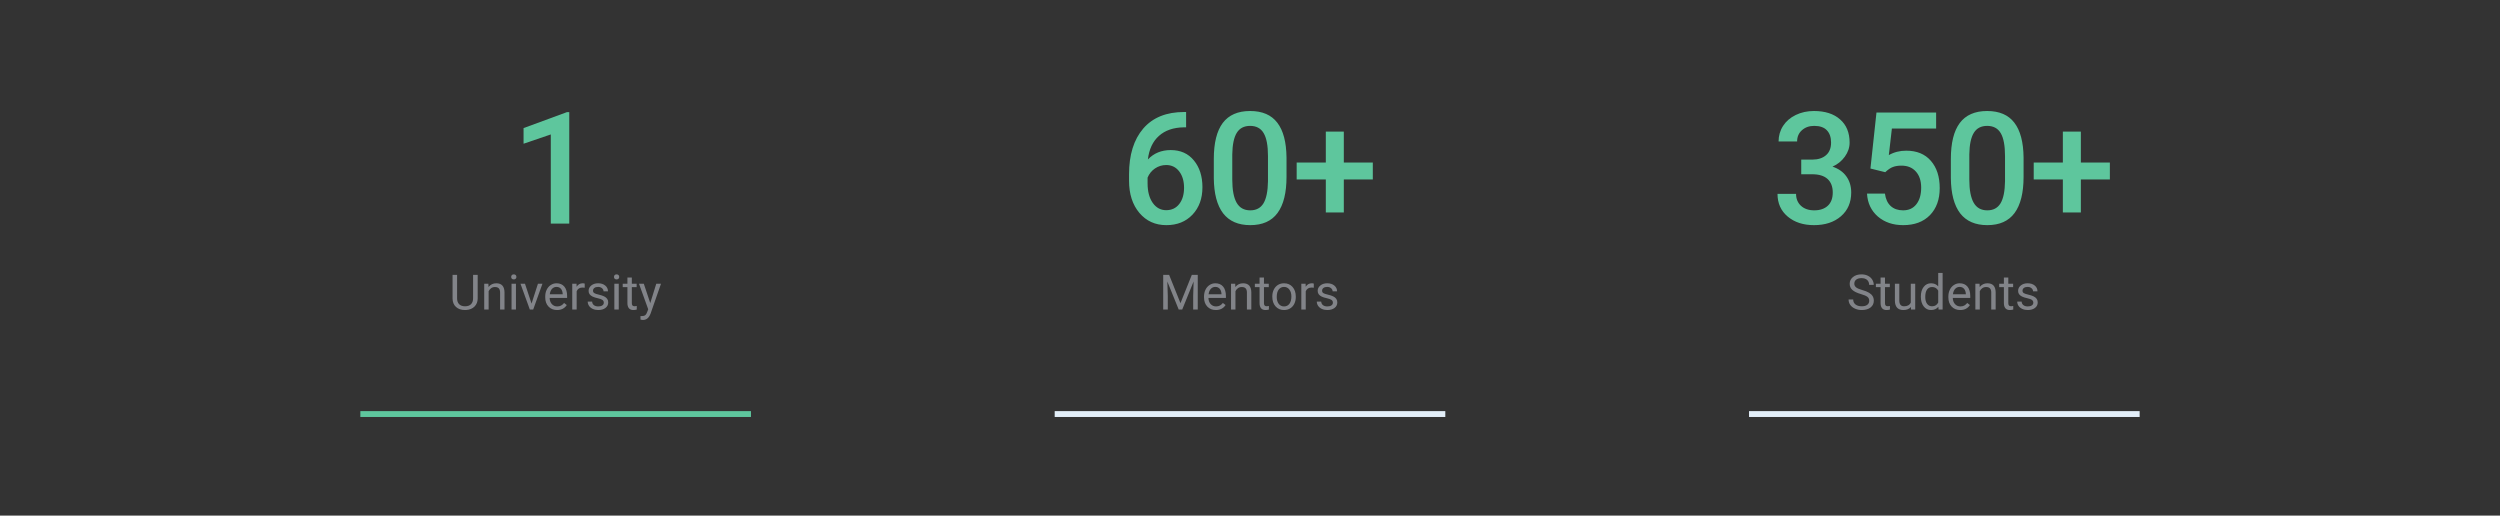 <svg width="1280" height="264" viewBox="0 0 1280 264" fill="none" xmlns="http://www.w3.org/2000/svg">
<rect x="0" y="0" width="1280" height="264" fill="#333333" stroke="none"/>
<path d="M291.461 114.492H282.008V68.828L268.062 73.593V65.585L290.25 57.421H291.461V114.492Z" fill="#5EC69D"/>
<path d="M244.575 140.718V152.803C244.567 154.48 244.038 155.851 242.988 156.917C241.947 157.983 240.531 158.581 238.74 158.711L238.118 158.736C236.173 158.736 234.622 158.211 233.467 157.161C232.311 156.111 231.725 154.667 231.709 152.828V140.718H234.028V152.754C234.028 154.04 234.382 155.041 235.09 155.757C235.798 156.465 236.807 156.819 238.118 156.819C239.444 156.819 240.457 156.465 241.157 155.757C241.865 155.049 242.219 154.052 242.219 152.767V140.718H244.575ZM250.056 145.284L250.129 146.944C251.139 145.674 252.457 145.04 254.084 145.04C256.876 145.04 258.284 146.614 258.308 149.764V158.492H256.05V149.751C256.042 148.799 255.822 148.095 255.391 147.64C254.967 147.184 254.304 146.956 253.401 146.956C252.668 146.956 252.026 147.151 251.472 147.542C250.919 147.933 250.487 148.445 250.178 149.08V158.492H247.92V145.284H250.056ZM264.167 158.492H261.909V145.284H264.167V158.492ZM261.726 141.78C261.726 141.414 261.836 141.105 262.056 140.853C262.284 140.6 262.617 140.474 263.057 140.474C263.496 140.474 263.83 140.6 264.058 140.853C264.285 141.105 264.399 141.414 264.399 141.78C264.399 142.146 264.285 142.452 264.058 142.696C263.83 142.94 263.496 143.062 263.057 143.062C262.617 143.062 262.284 142.94 262.056 142.696C261.836 142.452 261.726 142.146 261.726 141.78ZM272.151 155.428L275.422 145.284H277.729L272.993 158.492H271.272L266.487 145.284H268.794L272.151 155.428ZM285.212 158.736C283.422 158.736 281.965 158.15 280.842 156.978C279.719 155.798 279.158 154.223 279.158 152.254V151.839C279.158 150.529 279.406 149.361 279.902 148.335C280.407 147.302 281.107 146.496 282.002 145.918C282.905 145.333 283.882 145.04 284.932 145.04C286.649 145.04 287.983 145.605 288.936 146.736C289.888 147.868 290.364 149.487 290.364 151.595V152.535H281.416C281.449 153.837 281.827 154.891 282.551 155.696C283.284 156.494 284.211 156.893 285.334 156.893C286.132 156.893 286.807 156.73 287.361 156.404C287.914 156.079 288.398 155.647 288.813 155.11L290.193 156.185C289.086 157.885 287.426 158.736 285.212 158.736ZM284.932 146.895C284.02 146.895 283.255 147.229 282.637 147.896C282.018 148.555 281.636 149.483 281.489 150.679H288.105V150.508C288.04 149.361 287.731 148.474 287.178 147.847C286.624 147.212 285.876 146.895 284.932 146.895ZM299.373 147.31C299.031 147.253 298.66 147.225 298.262 147.225C296.781 147.225 295.776 147.855 295.247 149.117V158.492H292.988V145.284H295.186L295.222 146.81C295.963 145.63 297.013 145.04 298.372 145.04C298.811 145.04 299.145 145.097 299.373 145.21V147.31ZM309.15 154.988C309.15 154.378 308.918 153.906 308.455 153.572C307.999 153.23 307.197 152.938 306.05 152.693C304.91 152.449 304.003 152.156 303.328 151.814C302.66 151.473 302.164 151.066 301.838 150.594C301.521 150.122 301.362 149.56 301.362 148.909C301.362 147.827 301.818 146.911 302.729 146.163C303.649 145.414 304.821 145.04 306.245 145.04C307.743 145.04 308.955 145.426 309.883 146.199C310.819 146.972 311.287 147.961 311.287 149.166H309.016C309.016 148.547 308.752 148.014 308.223 147.566C307.702 147.119 307.043 146.895 306.245 146.895C305.423 146.895 304.78 147.074 304.316 147.432C303.853 147.79 303.621 148.258 303.621 148.836C303.621 149.381 303.836 149.792 304.268 150.069C304.699 150.346 305.476 150.61 306.599 150.862C307.73 151.115 308.646 151.416 309.346 151.766C310.046 152.116 310.562 152.539 310.896 153.035C311.238 153.523 311.409 154.122 311.409 154.83C311.409 156.01 310.937 156.958 309.993 157.674C309.049 158.382 307.824 158.736 306.318 158.736C305.26 158.736 304.325 158.549 303.511 158.174C302.697 157.8 302.058 157.279 301.594 156.612C301.139 155.936 300.911 155.208 300.911 154.427H303.169C303.21 155.184 303.511 155.786 304.072 156.233C304.642 156.673 305.391 156.893 306.318 156.893C307.173 156.893 307.856 156.722 308.369 156.38C308.89 156.03 309.15 155.566 309.15 154.988ZM316.804 158.492H314.546V145.284H316.804V158.492ZM314.363 141.78C314.363 141.414 314.473 141.105 314.692 140.853C314.92 140.6 315.254 140.474 315.693 140.474C316.133 140.474 316.466 140.6 316.694 140.853C316.922 141.105 317.036 141.414 317.036 141.78C317.036 142.146 316.922 142.452 316.694 142.696C316.466 142.94 316.133 143.062 315.693 143.062C315.254 143.062 314.92 142.94 314.692 142.696C314.473 142.452 314.363 142.146 314.363 141.78ZM323.494 142.085V145.284H325.959V147.029H323.494V155.22C323.494 155.749 323.604 156.148 323.823 156.417C324.043 156.677 324.417 156.807 324.946 156.807C325.207 156.807 325.565 156.758 326.021 156.661V158.492C325.426 158.654 324.849 158.736 324.287 158.736C323.278 158.736 322.517 158.431 322.004 157.82C321.492 157.21 321.235 156.343 321.235 155.22V147.029H318.831V145.284H321.235V142.085H323.494ZM332.93 155.184L336.006 145.284H338.423L333.113 160.53C332.291 162.728 330.985 163.826 329.194 163.826L328.767 163.79L327.925 163.631V161.8L328.535 161.849C329.3 161.849 329.894 161.694 330.317 161.385C330.749 161.076 331.103 160.51 331.379 159.688L331.88 158.345L327.168 145.284H329.634L332.93 155.184Z" fill="#828489"/>
<line x1="184.5" y1="211.992" x2="384.5" y2="211.992" stroke="#5EC69D" stroke-width="3"/>
<path d="M607.289 57.343V65.195H606.117C600.805 65.273 596.56 66.731 593.383 69.57C590.206 72.408 588.318 76.432 587.719 81.64C590.766 78.437 594.659 76.835 599.398 76.835C604.424 76.835 608.383 78.606 611.273 82.148C614.19 85.69 615.648 90.26 615.648 95.859C615.648 101.64 613.943 106.328 610.531 109.921C607.146 113.489 602.693 115.273 597.172 115.273C591.495 115.273 586.885 113.177 583.344 108.984C579.828 104.791 578.07 99.296 578.07 92.499V89.257C578.07 79.283 580.492 71.471 585.336 65.82C590.206 60.169 597.198 57.343 606.312 57.343H607.289ZM597.094 84.492C595.01 84.492 593.096 85.078 591.352 86.249C589.633 87.421 588.37 88.984 587.562 90.937V93.828C587.562 98.046 588.448 101.406 590.219 103.906C591.99 106.38 594.281 107.617 597.094 107.617C599.906 107.617 602.133 106.562 603.773 104.453C605.414 102.343 606.234 99.57 606.234 96.132C606.234 92.695 605.401 89.895 603.734 87.734C602.068 85.572 599.854 84.492 597.094 84.492ZM658.697 90.546C658.697 98.724 657.16 104.895 654.088 109.062C651.041 113.203 646.392 115.273 640.142 115.273C633.996 115.273 629.361 113.255 626.236 109.218C623.137 105.156 621.548 99.153 621.47 91.21V81.367C621.47 73.19 622.994 67.057 626.041 62.968C629.114 58.88 633.788 56.835 640.064 56.835C646.288 56.835 650.923 58.828 653.97 62.812C657.043 66.796 658.619 72.76 658.697 80.703V90.546ZM649.205 79.921C649.205 74.583 648.476 70.677 647.017 68.203C645.559 65.703 643.241 64.453 640.064 64.453C636.965 64.453 634.686 65.638 633.228 68.007C631.77 70.351 631.002 74.023 630.923 79.023V91.914C630.923 97.226 631.666 101.184 633.15 103.789C634.634 106.393 636.965 107.695 640.142 107.695C643.189 107.695 645.442 106.497 646.9 104.101C648.358 101.679 649.127 97.903 649.205 92.773V79.921ZM688.034 83.203H702.878V91.874H688.034V108.789H678.816V91.874H663.894V83.203H678.816V67.382H688.034V83.203Z" fill="#5EC69D"/>
<path d="M598.59 140.718L604.401 155.22L610.211 140.718H613.251V158.492H610.907V151.57L611.127 144.1L605.292 158.492H603.498L597.675 144.136L597.907 151.57V158.492H595.563V140.718H598.59ZM622.516 158.736C620.726 158.736 619.269 158.15 618.146 156.978C617.023 155.798 616.461 154.223 616.461 152.254V151.839C616.461 150.529 616.71 149.361 617.206 148.335C617.711 147.302 618.41 146.496 619.306 145.918C620.209 145.333 621.186 145.04 622.235 145.04C623.952 145.04 625.287 145.605 626.239 146.736C627.191 147.868 627.667 149.487 627.667 151.595V152.535H618.72C618.752 153.837 619.131 154.891 619.855 155.696C620.587 156.494 621.515 156.893 622.638 156.893C623.436 156.893 624.111 156.73 624.665 156.404C625.218 156.079 625.702 155.647 626.117 155.11L627.497 156.185C626.39 157.885 624.73 158.736 622.516 158.736ZM622.235 146.895C621.324 146.895 620.559 147.229 619.94 147.896C619.322 148.555 618.939 149.483 618.793 150.679H625.409V150.508C625.344 149.361 625.035 148.474 624.481 147.847C623.928 147.212 623.179 146.895 622.235 146.895ZM632.428 145.284L632.501 146.944C633.511 145.674 634.829 145.04 636.457 145.04C639.248 145.04 640.656 146.614 640.68 149.764V158.492H638.422V149.751C638.414 148.799 638.194 148.095 637.763 147.64C637.34 147.184 636.676 146.956 635.773 146.956C635.041 146.956 634.398 147.151 633.844 147.542C633.291 147.933 632.86 148.445 632.55 149.08V158.492H630.292V145.284H632.428ZM647.15 142.085V145.284H649.616V147.029H647.15V155.22C647.15 155.749 647.26 156.148 647.479 156.417C647.699 156.677 648.074 156.807 648.603 156.807C648.863 156.807 649.221 156.758 649.677 156.661V158.492C649.083 158.654 648.505 158.736 647.943 158.736C646.934 158.736 646.173 158.431 645.661 157.82C645.148 157.21 644.892 156.343 644.892 155.22V147.029H642.487V145.284H644.892V142.085H647.15ZM651.422 151.766C651.422 150.472 651.675 149.308 652.179 148.274C652.692 147.241 653.4 146.443 654.303 145.882C655.215 145.32 656.252 145.04 657.416 145.04C659.215 145.04 660.667 145.662 661.774 146.907C662.889 148.152 663.446 149.808 663.446 151.875V152.034C663.446 153.32 663.198 154.476 662.702 155.501C662.213 156.518 661.509 157.312 660.59 157.881C659.678 158.451 658.629 158.736 657.44 158.736C655.65 158.736 654.197 158.113 653.083 156.868C651.976 155.623 651.422 153.975 651.422 151.924V151.766ZM653.693 152.034C653.693 153.499 654.031 154.675 654.706 155.562C655.39 156.449 656.301 156.893 657.44 156.893C658.588 156.893 659.499 156.445 660.175 155.55C660.85 154.646 661.188 153.385 661.188 151.766C661.188 150.317 660.842 149.145 660.15 148.25C659.467 147.347 658.555 146.895 657.416 146.895C656.301 146.895 655.402 147.339 654.718 148.226C654.035 149.113 653.693 150.382 653.693 152.034ZM672.663 147.31C672.321 147.253 671.951 147.225 671.552 147.225C670.071 147.225 669.066 147.855 668.537 149.117V158.492H666.278V145.284H668.476L668.512 146.81C669.253 145.63 670.303 145.04 671.662 145.04C672.101 145.04 672.435 145.097 672.663 145.21V147.31ZM682.44 154.988C682.44 154.378 682.208 153.906 681.745 153.572C681.289 153.23 680.487 152.938 679.34 152.693C678.201 152.449 677.293 152.156 676.618 151.814C675.95 151.473 675.454 151.066 675.128 150.594C674.811 150.122 674.652 149.56 674.652 148.909C674.652 147.827 675.108 146.911 676.02 146.163C676.939 145.414 678.111 145.04 679.535 145.04C681.033 145.04 682.245 145.426 683.173 146.199C684.109 146.972 684.577 147.961 684.577 149.166H682.306C682.306 148.547 682.042 148.014 681.513 147.566C680.992 147.119 680.333 146.895 679.535 146.895C678.713 146.895 678.07 147.074 677.606 147.432C677.143 147.79 676.911 148.258 676.911 148.836C676.911 149.381 677.126 149.792 677.558 150.069C677.989 150.346 678.766 150.61 679.889 150.862C681.02 151.115 681.936 151.416 682.636 151.766C683.336 152.116 683.852 152.539 684.186 153.035C684.528 153.523 684.699 154.122 684.699 154.83C684.699 156.01 684.227 156.958 683.283 157.674C682.339 158.382 681.114 158.736 679.608 158.736C678.55 158.736 677.615 158.549 676.801 158.174C675.987 157.8 675.348 157.279 674.884 156.612C674.429 155.936 674.201 155.208 674.201 154.427H676.459C676.5 155.184 676.801 155.786 677.362 156.233C677.932 156.673 678.681 156.893 679.608 156.893C680.463 156.893 681.146 156.722 681.659 156.38C682.18 156.03 682.44 155.566 682.44 154.988Z" fill="#828489"/>
<line x1="540" y1="211.992" x2="740" y2="211.992" stroke="#E2EEF8" stroke-width="3"/>
<path d="M922.234 81.718H928.016C930.932 81.692 933.237 80.937 934.93 79.453C936.648 77.968 937.508 75.82 937.508 73.007C937.508 70.299 936.792 68.203 935.359 66.718C933.953 65.208 931.792 64.453 928.875 64.453C926.323 64.453 924.227 65.195 922.586 66.679C920.945 68.138 920.125 70.052 920.125 72.421H910.633C910.633 69.505 911.401 66.849 912.938 64.453C914.5 62.057 916.661 60.195 919.422 58.867C922.208 57.513 925.32 56.835 928.758 56.835C934.435 56.835 938.888 58.268 942.117 61.132C945.372 63.971 947 67.929 947 73.007C947 75.559 946.18 77.968 944.539 80.234C942.924 82.474 940.828 84.166 938.25 85.312C941.375 86.38 943.745 88.059 945.359 90.351C947 92.643 947.82 95.377 947.82 98.554C947.82 103.658 946.062 107.721 942.547 110.742C939.057 113.763 934.461 115.273 928.758 115.273C923.289 115.273 918.81 113.815 915.32 110.898C911.831 107.981 910.086 104.101 910.086 99.257H919.578C919.578 101.757 920.411 103.789 922.078 105.351C923.771 106.914 926.036 107.695 928.875 107.695C931.818 107.695 934.135 106.914 935.828 105.351C937.521 103.789 938.367 101.523 938.367 98.554C938.367 95.559 937.482 93.255 935.711 91.64C933.94 90.026 931.31 89.218 927.82 89.218H922.234V81.718ZM957.666 86.289L960.752 57.617H991.298V65.82H968.642L967.08 79.414C969.71 77.903 972.679 77.148 975.986 77.148C981.403 77.148 985.608 78.88 988.603 82.343C991.624 85.807 993.134 90.468 993.134 96.328C993.134 102.109 991.468 106.718 988.134 110.156C984.801 113.567 980.231 115.273 974.423 115.273C969.215 115.273 964.892 113.802 961.455 110.859C958.043 107.89 956.194 103.984 955.908 99.14H965.088C965.452 101.901 966.442 104.023 968.056 105.507C969.671 106.966 971.78 107.695 974.384 107.695C977.301 107.695 979.567 106.653 981.181 104.57C982.822 102.486 983.642 99.648 983.642 96.054C983.642 92.591 982.744 89.856 980.947 87.851C979.15 85.82 976.676 84.804 973.525 84.804C971.806 84.804 970.348 85.039 969.15 85.507C967.952 85.95 966.65 86.835 965.244 88.164L957.666 86.289ZM1036.07 90.546C1036.07 98.724 1034.53 104.895 1031.46 109.062C1028.41 113.203 1023.76 115.273 1017.51 115.273C1011.37 115.273 1006.73 113.255 1003.6 109.218C1000.51 105.156 998.917 99.153 998.839 91.21V81.367C998.839 73.19 1000.36 67.057 1003.41 62.968C1006.48 58.88 1011.16 56.835 1017.43 56.835C1023.66 56.835 1028.29 58.828 1031.34 62.812C1034.41 66.796 1035.99 72.76 1036.07 80.703V90.546ZM1026.57 79.921C1026.57 74.583 1025.84 70.677 1024.39 68.203C1022.93 65.703 1020.61 64.453 1017.43 64.453C1014.33 64.453 1012.06 65.638 1010.6 68.007C1009.14 70.351 1008.37 74.023 1008.29 79.023V91.914C1008.29 97.226 1009.03 101.184 1010.52 103.789C1012 106.393 1014.33 107.695 1017.51 107.695C1020.56 107.695 1022.81 106.497 1024.27 104.101C1025.73 101.679 1026.5 97.903 1026.57 92.773V79.921ZM1065.4 83.203H1080.25V91.874H1065.4V108.789H1056.18V91.874H1041.26V83.203H1056.18V67.382H1065.4V83.203Z" fill="#5EC69D"/>
<path d="M952.8 150.569C950.79 149.992 949.325 149.284 948.405 148.445C947.494 147.599 947.038 146.557 947.038 145.32C947.038 143.921 947.596 142.765 948.71 141.854C949.833 140.934 951.29 140.474 953.081 140.474C954.301 140.474 955.388 140.71 956.34 141.182C957.3 141.654 958.041 142.305 958.562 143.135C959.09 143.965 959.355 144.873 959.355 145.857H956.999C956.999 144.783 956.657 143.941 955.974 143.331C955.29 142.712 954.326 142.403 953.081 142.403C951.925 142.403 951.022 142.659 950.371 143.172C949.728 143.676 949.406 144.38 949.406 145.284C949.406 146.008 949.711 146.622 950.322 147.127C950.94 147.623 951.986 148.079 953.459 148.494C954.94 148.909 956.096 149.369 956.926 149.874C957.764 150.37 958.382 150.952 958.781 151.619C959.188 152.286 959.392 153.072 959.392 153.975C959.392 155.416 958.83 156.571 957.707 157.442C956.584 158.305 955.083 158.736 953.203 158.736C951.982 158.736 950.843 158.504 949.785 158.04C948.727 157.568 947.909 156.925 947.331 156.111C946.761 155.298 946.477 154.374 946.477 153.34H948.833C948.833 154.415 949.227 155.265 950.017 155.892C950.814 156.51 951.876 156.819 953.203 156.819C954.44 156.819 955.388 156.567 956.047 156.062C956.706 155.558 957.036 154.87 957.036 154C957.036 153.129 956.73 152.457 956.12 151.985C955.51 151.505 954.403 151.033 952.8 150.569ZM965.117 142.085V145.284H967.583V147.029H965.117V155.22C965.117 155.749 965.227 156.148 965.446 156.417C965.666 156.677 966.04 156.807 966.569 156.807C966.83 156.807 967.188 156.758 967.644 156.661V158.492C967.049 158.654 966.472 158.736 965.91 158.736C964.901 158.736 964.14 158.431 963.627 157.82C963.115 157.21 962.858 156.343 962.858 155.22V147.029H960.454V145.284H962.858V142.085H965.117ZM978.386 157.186C977.507 158.219 976.217 158.736 974.516 158.736C973.108 158.736 972.034 158.329 971.293 157.515C970.561 156.693 970.191 155.481 970.183 153.877V145.284H972.441V153.816C972.441 155.818 973.255 156.819 974.882 156.819C976.608 156.819 977.755 156.176 978.325 154.891V145.284H980.583V158.492H978.435L978.386 157.186ZM983.476 151.778C983.476 149.751 983.956 148.124 984.917 146.895C985.877 145.658 987.134 145.04 988.688 145.04C990.235 145.04 991.459 145.569 992.363 146.626V139.742H994.621V158.492H992.546L992.436 157.076C991.533 158.182 990.275 158.736 988.664 158.736C987.134 158.736 985.885 158.109 984.917 156.856C983.956 155.603 983.476 153.967 983.476 151.949V151.778ZM985.734 152.034C985.734 153.532 986.044 154.703 986.662 155.55C987.281 156.396 988.135 156.819 989.226 156.819C990.658 156.819 991.704 156.176 992.363 154.891V148.824C991.687 147.579 990.65 146.956 989.25 146.956C988.143 146.956 987.281 147.383 986.662 148.238C986.044 149.092 985.734 150.358 985.734 152.034ZM1003.62 158.736C1001.83 158.736 1000.37 158.15 999.248 156.978C998.125 155.798 997.563 154.223 997.563 152.254V151.839C997.563 150.529 997.811 149.361 998.308 148.335C998.812 147.302 999.512 146.496 1000.41 145.918C1001.31 145.333 1002.29 145.04 1003.34 145.04C1005.05 145.04 1006.39 145.605 1007.34 146.736C1008.29 147.868 1008.77 149.487 1008.77 151.595V152.535H999.821C999.854 153.837 1000.23 154.891 1000.96 155.696C1001.69 156.494 1002.62 156.893 1003.74 156.893C1004.54 156.893 1005.21 156.73 1005.77 156.404C1006.32 156.079 1006.8 155.647 1007.22 155.11L1008.6 156.185C1007.49 157.885 1005.83 158.736 1003.62 158.736ZM1003.34 146.895C1002.43 146.895 1001.66 147.229 1001.04 147.896C1000.42 148.555 1000.04 149.483 999.895 150.679H1006.51V150.508C1006.45 149.361 1006.14 148.474 1005.58 147.847C1005.03 147.212 1004.28 146.895 1003.34 146.895ZM1013.53 145.284L1013.6 146.944C1014.61 145.674 1015.93 145.04 1017.56 145.04C1020.35 145.04 1021.76 146.614 1021.78 149.764V158.492H1019.52V149.751C1019.52 148.799 1019.3 148.095 1018.86 147.64C1018.44 147.184 1017.78 146.956 1016.87 146.956C1016.14 146.956 1015.5 147.151 1014.95 147.542C1014.39 147.933 1013.96 148.445 1013.65 149.08V158.492H1011.39V145.284H1013.53ZM1028.25 142.085V145.284H1030.72V147.029H1028.25V155.22C1028.25 155.749 1028.36 156.148 1028.58 156.417C1028.8 156.677 1029.18 156.807 1029.7 156.807C1029.96 156.807 1030.32 156.758 1030.78 156.661V158.492C1030.18 158.654 1029.61 158.736 1029.04 158.736C1028.04 158.736 1027.27 158.431 1026.76 157.82C1026.25 157.21 1025.99 156.343 1025.99 155.22V147.029H1023.59V145.284H1025.99V142.085H1028.25ZM1041.06 154.988C1041.06 154.378 1040.82 153.906 1040.36 153.572C1039.91 153.23 1039.1 152.938 1037.96 152.693C1036.82 152.449 1035.91 152.156 1035.23 151.814C1034.57 151.473 1034.07 151.066 1033.74 150.594C1033.43 150.122 1033.27 149.56 1033.27 148.909C1033.27 147.827 1033.72 146.911 1034.64 146.163C1035.56 145.414 1036.73 145.04 1038.15 145.04C1039.65 145.04 1040.86 145.426 1041.79 146.199C1042.72 146.972 1043.19 147.961 1043.19 149.166H1040.92C1040.92 148.547 1040.66 148.014 1040.13 147.566C1039.61 147.119 1038.95 146.895 1038.15 146.895C1037.33 146.895 1036.69 147.074 1036.22 147.432C1035.76 147.79 1035.53 148.258 1035.53 148.836C1035.53 149.381 1035.74 149.792 1036.17 150.069C1036.61 150.346 1037.38 150.61 1038.51 150.862C1039.64 151.115 1040.55 151.416 1041.25 151.766C1041.95 152.116 1042.47 152.539 1042.8 153.035C1043.14 153.523 1043.31 154.122 1043.31 154.83C1043.31 156.01 1042.84 156.958 1041.9 157.674C1040.95 158.382 1039.73 158.736 1038.22 158.736C1037.17 158.736 1036.23 158.549 1035.42 158.174C1034.6 157.8 1033.96 157.279 1033.5 156.612C1033.04 155.936 1032.82 155.208 1032.82 154.427H1035.08C1035.12 155.184 1035.42 155.786 1035.98 156.233C1036.55 156.673 1037.3 156.893 1038.22 156.893C1039.08 156.893 1039.76 156.722 1040.28 156.38C1040.8 156.03 1041.06 155.566 1041.06 154.988Z" fill="#828489"/>
<line x1="895.5" y1="211.992" x2="1095.5" y2="211.992" stroke="#E2EEF8" stroke-width="3"/>
</svg>
